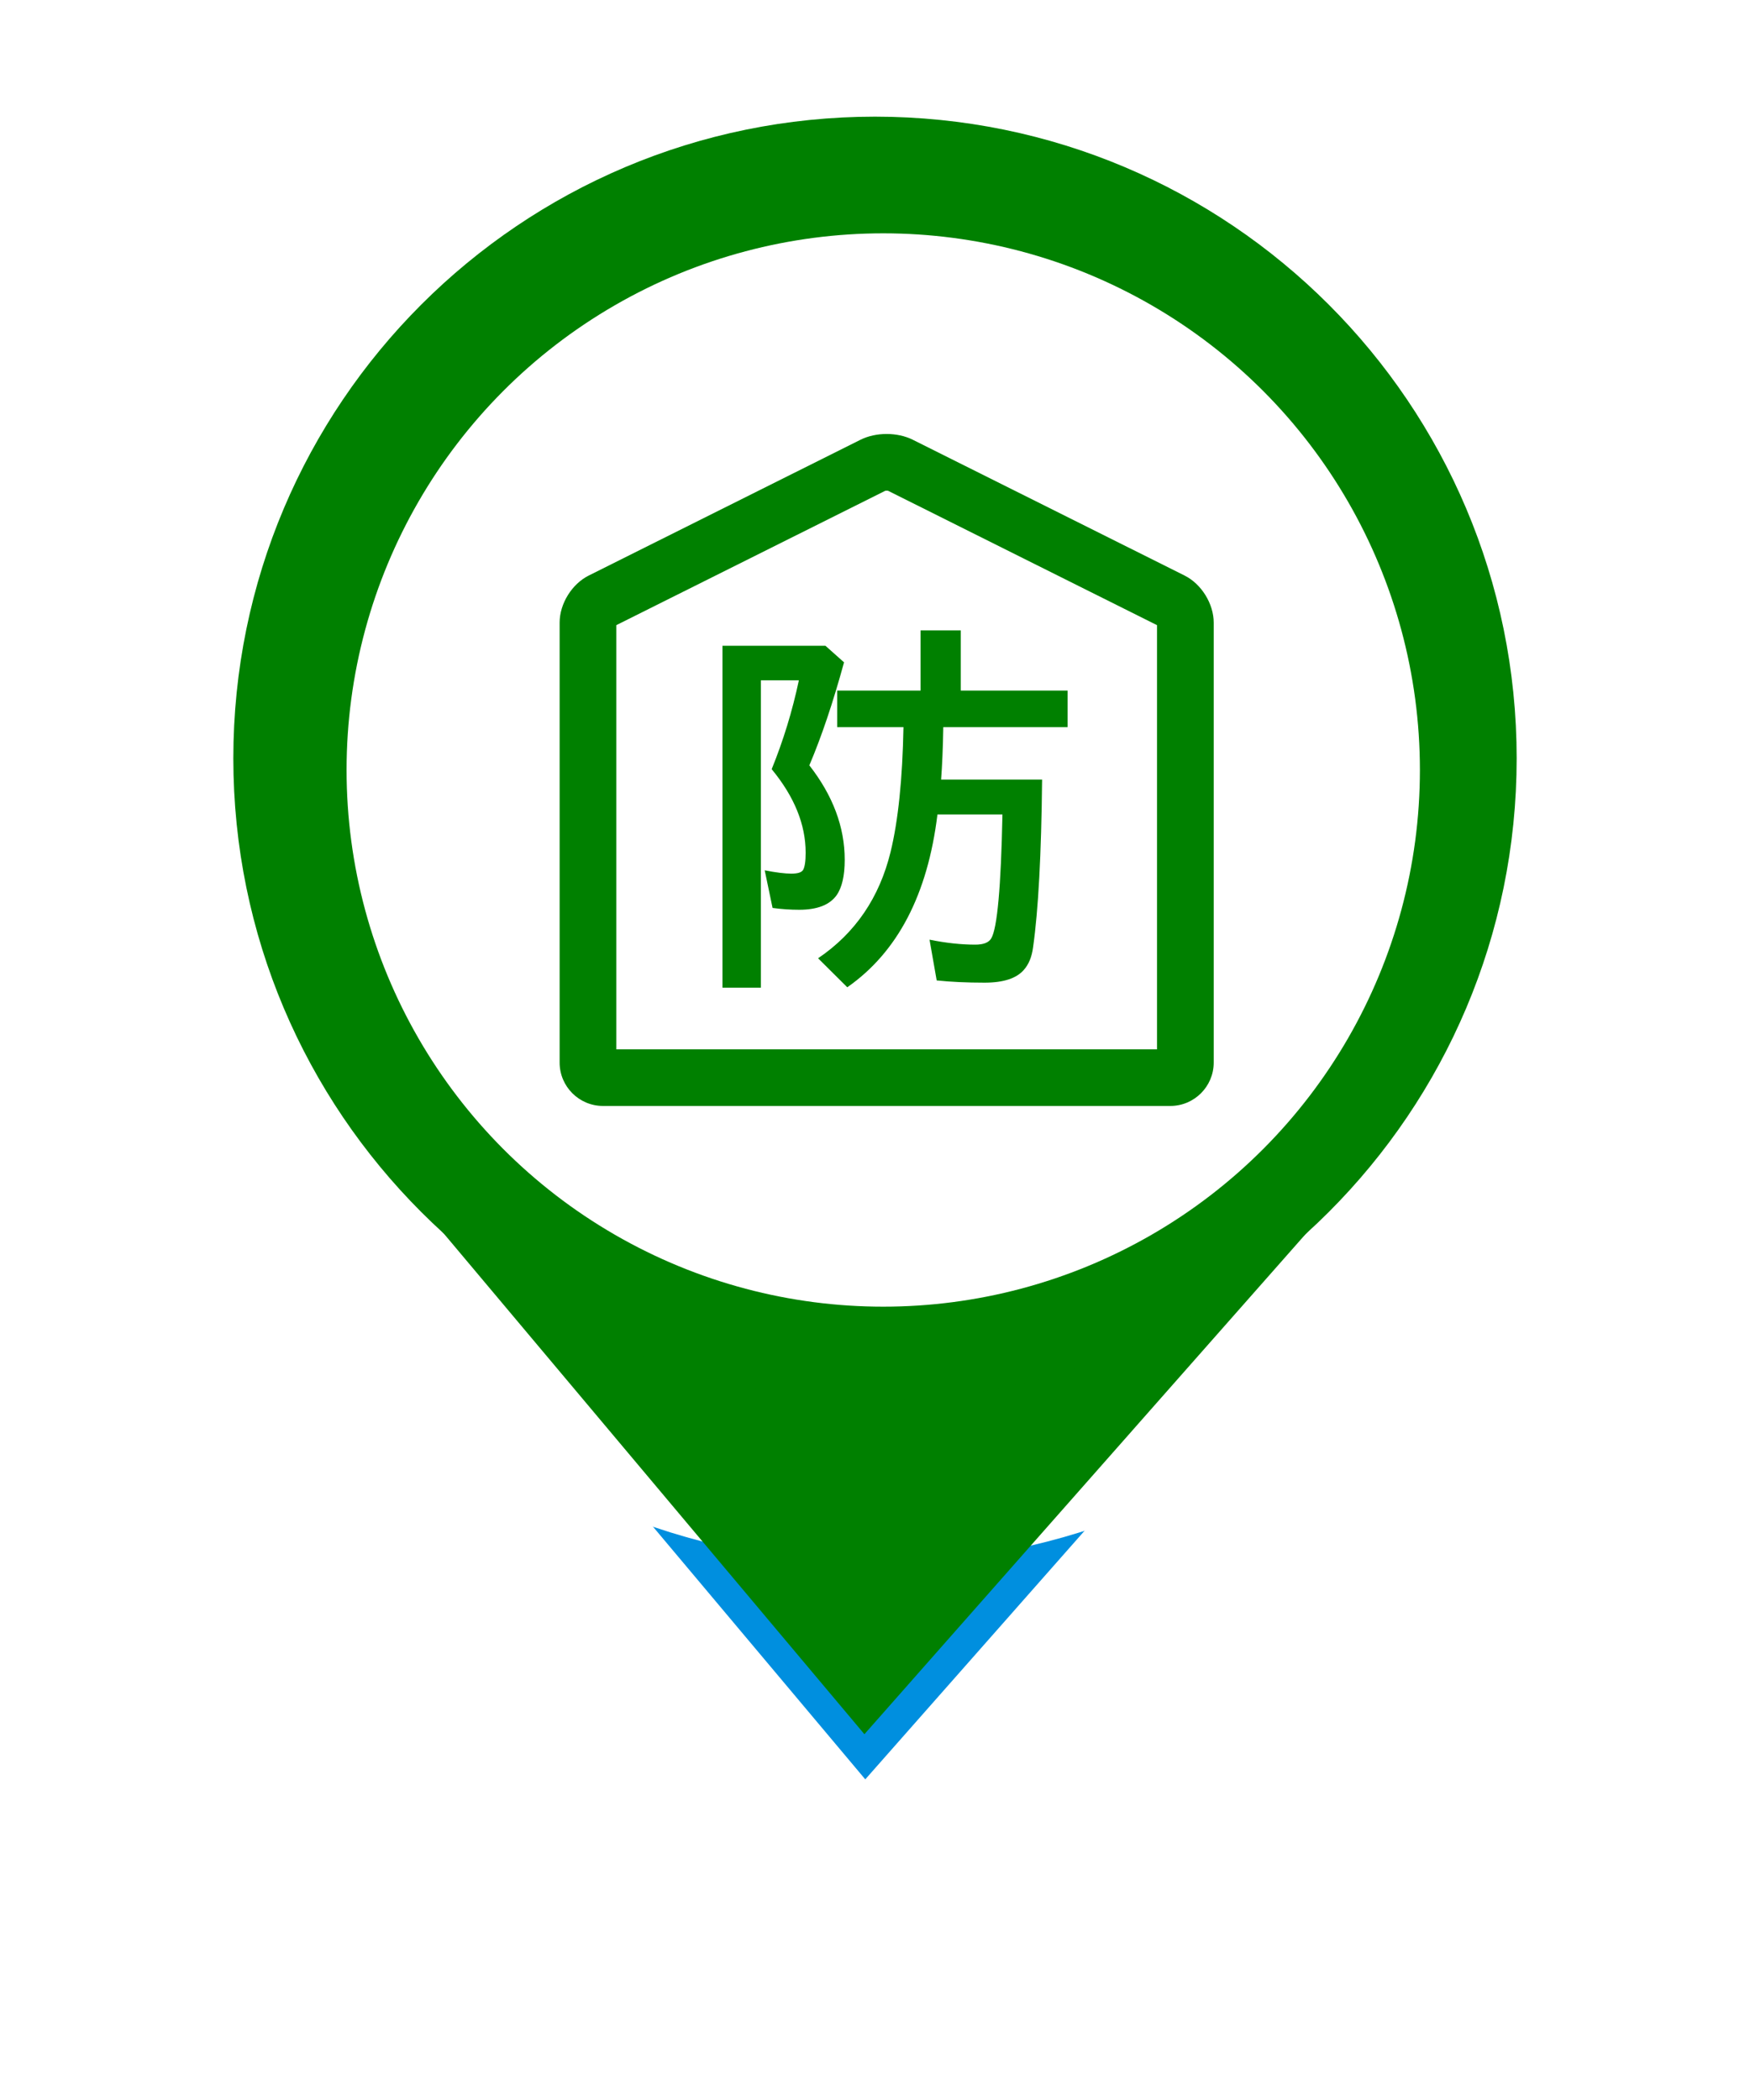 <svg width="75" height="90" viewBox="0 0 75 90" fill="none" xmlns="http://www.w3.org/2000/svg">
<g filter="url(#filter0_d_415_1534)">
<path d="M37.046 74.323L18.897 52.721L56.103 52.721L37.046 74.323Z" fill="#008FDF"/>
<path d="M65 32.5C65 47.688 52.688 60 37.5 60C22.312 60 10 47.688 10 32.5C10 17.312 22.312 5 37.5 5C52.688 5 65 17.312 65 32.5Z" fill="white"/>
<path d="M37.046 74.323L18.897 52.721L56.103 52.721L37.046 74.323Z" stroke="white" stroke-width="4" stroke-linejoin="round"/>
<path d="M65 32.5C65 47.688 52.688 60 37.5 60C22.312 60 10 47.688 10 32.5C10 17.312 22.312 5 37.5 5C52.688 5 65 17.312 65 32.5Z" stroke="white" stroke-width="4" stroke-linejoin="round"/>
</g>
<path d="M37.046 74.323L18.897 52.721L56.103 52.721L37.046 74.323Z" fill="#008000"/>
<path d="M61.909 32.5C61.909 45.981 50.981 56.909 37.5 56.909C24.019 56.909 13.091 45.981 13.091 32.5C13.091 19.019 24.019 8.091 37.5 8.091C50.981 8.091 61.909 19.019 61.909 32.5Z" fill="#008000" stroke="#008000" stroke-width="6.182"/>
<ellipse cx="37.853" cy="33" rx="23" ry="23" fill="white"/>
<path d="M50.768 24.666L39.118 18.846C38.459 18.517 37.539 18.517 36.88 18.846L25.232 24.666C24.509 25.027 23.984 25.875 23.984 26.683V45.539C23.984 46.565 24.817 47.398 25.843 47.398H50.157C51.182 47.398 52.016 46.565 52.016 45.539V26.685C52.016 25.877 51.491 25.027 50.768 24.667V24.666ZM49.586 44.971H26.414V26.792L37.939 21.034C37.973 21.027 38.027 21.027 38.061 21.034L49.586 26.792V44.971Z" fill="#008000"/>
<path d="M34.683 32.797C35.696 34.093 36.202 35.443 36.202 36.85C36.202 37.538 36.083 38.047 35.848 38.376C35.549 38.786 35.016 38.99 34.251 38.99C33.878 38.99 33.498 38.965 33.11 38.912L32.773 37.299C33.256 37.394 33.635 37.442 33.913 37.442C34.192 37.442 34.349 37.389 34.417 37.285C34.491 37.158 34.528 36.912 34.528 36.546C34.528 35.334 34.043 34.141 33.072 32.965C33.569 31.742 33.958 30.474 34.237 29.157H32.608V42.328H30.963V27.677H35.377L36.173 28.386C35.701 30.112 35.205 31.582 34.686 32.8L34.683 32.797ZM40.427 31.162C40.411 32.059 40.379 32.81 40.333 33.411H44.661C44.629 36.606 44.501 39 44.275 40.595C44.222 41.005 44.091 41.327 43.882 41.563C43.566 41.93 43.005 42.114 42.198 42.114C41.432 42.114 40.747 42.082 40.144 42.019L39.837 40.272C40.539 40.414 41.192 40.485 41.797 40.485C42.149 40.485 42.376 40.395 42.481 40.218C42.739 39.787 42.899 38.018 42.962 34.907H40.176C39.757 38.338 38.469 40.806 36.312 42.312L35.061 41.069C36.656 39.989 37.691 38.467 38.169 36.506C38.494 35.168 38.678 33.387 38.72 31.163H35.88V29.597H39.453V27.016H41.176V29.597H45.755V31.163H40.429L40.427 31.162Z" fill="#008000"/>
<defs>
<filter id="filter0_d_415_1534" x="0" y="0" width="75" height="89.323" filterUnits="userSpaceOnUse" color-interpolation-filters="sRGB">
<feFlood flood-opacity="0" result="BackgroundImageFix"/>
<feColorMatrix in="SourceAlpha" type="matrix" values="0 0 0 0 0 0 0 0 0 0 0 0 0 0 0 0 0 0 127 0" result="hardAlpha"/>
<feOffset dy="5"/>
<feGaussianBlur stdDeviation="4"/>
<feComposite in2="hardAlpha" operator="out"/>
<feColorMatrix type="matrix" values="0 0 0 0 0 0 0 0 0 0 0 0 0 0 0 0 0 0 0.25 0"/>
<feBlend mode="normal" in2="BackgroundImageFix" result="effect1_dropShadow_415_1534"/>
<feBlend mode="normal" in="SourceGraphic" in2="effect1_dropShadow_415_1534" result="shape"/>
</filter>
</defs>
</svg>
